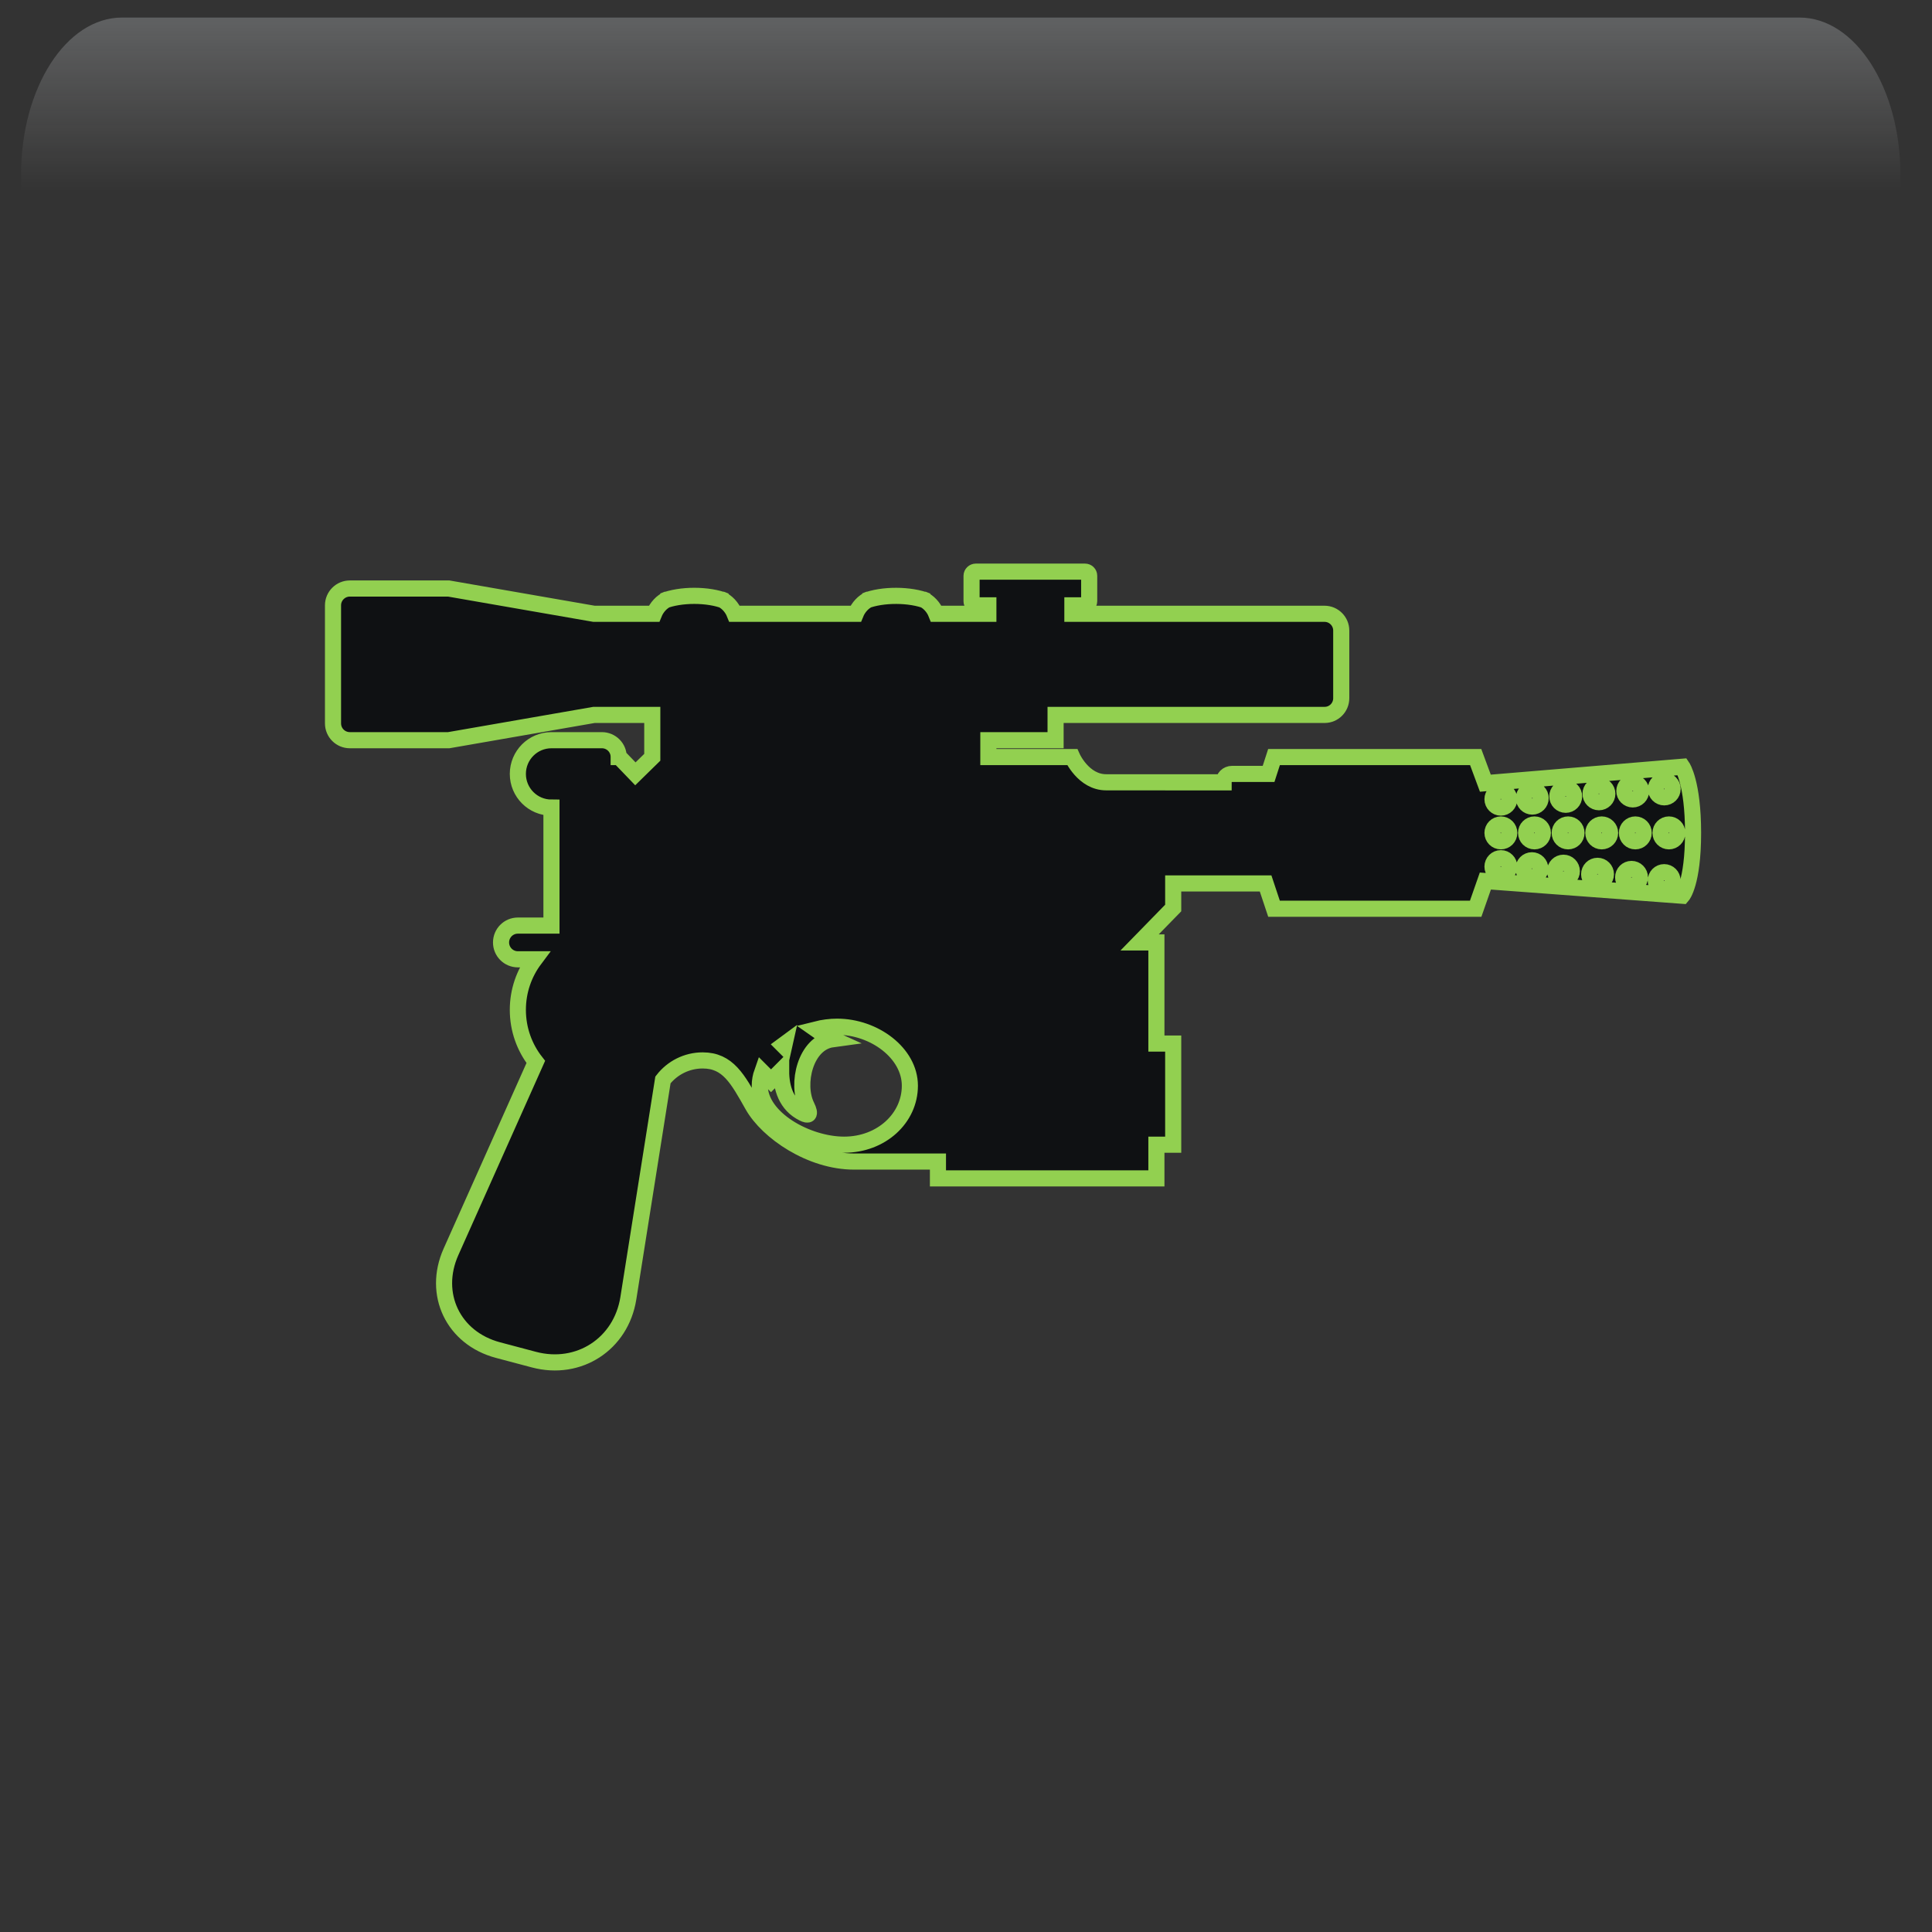 <svg width="550" height="550" xmlns="http://www.w3.org/2000/svg" xmlns:xlink="http://www.w3.org/1999/xlink" overflow="hidden"><rect width="100%" height="100%" fill="#333333" stroke="none"/><defs><clipPath id="clip0"><rect x="1248" y="612" width="550" height="550"/></clipPath><radialGradient cx="762000" cy="762000" r="1.07763e+06" gradientUnits="userSpaceOnUse" spreadMethod="pad" id="fill1" gradientTransform="matrix(0 0 0 0 1248 612)"><stop offset="0" stop-color="#92D050"/><stop offset="0.17" stop-color="#92D050"/><stop offset="0.33" stop-color="#029C48"/><stop offset="1" stop-color="#0F1113"/></radialGradient><linearGradient x1="1521.5" y1="617" x2="1521.5" y2="772" gradientUnits="userSpaceOnUse" spreadMethod="reflect" id="fill2"><stop offset="0" stop-color="#F5FAFF" stop-opacity="0.231"/><stop offset="0.32" stop-color="#FFFFFF" stop-opacity="0"/><stop offset="1" stop-color="#FFFFFF" stop-opacity="0"/></linearGradient><radialGradient cx="94211" cy="102524" r="139236" gradientUnits="userSpaceOnUse" spreadMethod="pad" id="fill3" gradientTransform="matrix(0 0 0 0 1287 740)"><stop offset="0" stop-color="#92D050"/><stop offset="0.54" stop-color="#09522C" stop-opacity="0"/><stop offset="1" stop-color="#09522C" stop-opacity="0"/></radialGradient><radialGradient cx="110836" cy="120534" r="163748" gradientUnits="userSpaceOnUse" spreadMethod="pad" id="fill4" gradientTransform="matrix(0 0 0 0 1316 785)"><stop offset="0" stop-color="#92D050"/><stop offset="0.54" stop-color="#09522C" stop-opacity="0"/><stop offset="1" stop-color="#09522C" stop-opacity="0"/></radialGradient><radialGradient cx="292331" cy="278476" r="403740" gradientUnits="userSpaceOnUse" spreadMethod="pad" id="fill5" gradientTransform="matrix(0 0 0 0 1537 916)"><stop offset="0" stop-color="#92D050"/><stop offset="0.54" stop-color="#09522C" stop-opacity="0"/><stop offset="1" stop-color="#09522C" stop-opacity="0"/></radialGradient><radialGradient cx="374072" cy="430876" r="570600" gradientUnits="userSpaceOnUse" spreadMethod="pad" id="fill6" gradientTransform="matrix(0 0 0 0 1268 632)"><stop offset="0" stop-color="#92D050"/><stop offset="0.54" stop-color="#09522C" stop-opacity="0"/><stop offset="1" stop-color="#09522C" stop-opacity="0"/></radialGradient><radialGradient cx="72043.5" cy="77585.5" r="105876" fx="72043.5" fy="77585.5" gradientUnits="userSpaceOnUse" spreadMethod="pad" id="fill7" gradientTransform="matrix(0 0 0 0 1682 1044)"><stop offset="0" stop-color="#92D050"/><stop offset="0.54" stop-color="#09522C" stop-opacity="0"/><stop offset="1" stop-color="#09522C" stop-opacity="0"/></radialGradient><radialGradient cx="77585" cy="84512.5" r="114725" fx="77585" fy="84512.5" gradientUnits="userSpaceOnUse" spreadMethod="pad" id="fill8" gradientTransform="matrix(0 0 0 0 1666 961)"><stop offset="0" stop-color="#92D050"/><stop offset="0.54" stop-color="#09522C" stop-opacity="0"/><stop offset="1" stop-color="#09522C" stop-opacity="0"/></radialGradient><clipPath id="clip9"><rect x="1294" y="654" width="480" height="481"/></clipPath><clipPath id="clip10"><rect x="1294" y="654" width="480" height="481"/></clipPath><clipPath id="clip11"><rect x="1294" y="654" width="480" height="481"/></clipPath></defs><g clip-path="url(#clip0)" transform="translate(-1248 -612)"><rect x="1248" y="612" width="550" height="550" fill="url(#fill1)"/><path d="M1282.73 617 1760.27 617C1776.14 617 1789 636.993 1789 661.656L1789 772C1789 733.576 1768.96 702.427 1744.23 702.427L1298.77 702.427C1274.04 702.427 1254 733.576 1254 772L1254 661.656C1254 636.993 1266.86 617 1282.73 617Z" fill="url(#fill2)" fill-rule="evenodd"/><path d="M1287 777C1287 756.566 1302.22 740 1321 740 1339.78 740 1355 756.566 1355 777 1355 797.435 1339.78 814 1321 814 1302.22 814 1287 797.435 1287 777Z" fill="url(#fill3)" fill-rule="evenodd"/><path d="M1316 828.5C1316 804.476 1333.91 785 1356 785 1378.09 785 1396 804.476 1396 828.5 1396 852.524 1378.09 872 1356 872 1333.91 872 1316 852.524 1316 828.5Z" fill="url(#fill4)" fill-rule="evenodd"/><path d="M1537 1016.5C1537 960.995 1584.23 916 1642.5 916 1700.77 916 1748 960.995 1748 1016.5 1748 1072 1700.77 1117 1642.5 1117 1584.23 1117 1537 1072 1537 1016.5Z" fill="url(#fill5)" fill-rule="evenodd"/><path d="M1268 787.5C1268 701.62 1328.44 632 1403 632 1477.56 632 1538 701.62 1538 787.5 1538 873.38 1477.56 943 1403 943 1328.44 943 1268 873.38 1268 787.5Z" fill="url(#fill6)" fill-rule="evenodd"/><path d="M1682 1072C1682 1056.54 1693.64 1044 1708 1044 1722.36 1044 1734 1056.54 1734 1072 1734 1087.46 1722.36 1100 1708 1100 1693.64 1100 1682 1087.46 1682 1072Z" fill="url(#fill7)" fill-rule="evenodd"/><path d="M1666 991.5C1666 974.655 1678.54 961 1694 961 1709.46 961 1722 974.655 1722 991.5 1722 1008.34 1709.46 1022 1694 1022 1678.54 1022 1666 1008.34 1666 991.5Z" fill="url(#fill8)" fill-rule="evenodd"/><g clip-path="url(#clip9)"><g clip-path="url(#clip10)"><g clip-path="url(#clip11)"><path d="M234.366 172.172 258.243 172.172C258.243 172.172 261.42 179.343 267.907 179.343L286.987 179.343 286.987 179.355 301.338 179.355C301.338 178.033 302.367 176.96 303.761 176.96L314.138 176.96 315.689 172.172 373.094 172.172 375.852 179.598 431.923 174.933C431.923 174.933 434.98 179.388 434.98 193.72 434.98 208.052 431.923 211.574 431.923 211.574L375.852 207.399 373.094 215.268 315.689 215.268 313.292 208.085 286.987 208.085 286.987 215.059 277.419 224.845 282.203 224.845 282.203 253.575 286.987 253.575 286.987 282.305 282.203 282.305 282.203 284.699 282.203 291.882 220.014 291.882 220.014 287.094 196.096 287.094C183.803 287.094 171.541 278.691 167.27 271.156 162.999 263.621 160.238 258.363 153.042 258.363 148.452 258.363 144.356 260.529 141.727 263.898L131.876 325.931C129.81 338.948 117.772 346.756 104.992 343.37L94.78 340.665C81.999 337.279 76.019 324.744 81.386 312.749L105.531 258.79C102.33 254.718 100.421 249.581 100.421 243.998 100.421 238.608 102.2 233.634 105.203 229.633L100.421 229.633C97.779 229.633 95.637 227.489 95.637 224.845 95.637 222.2 97.779 220.056 100.421 220.056L109.989 220.056 109.989 186.537C104.704 186.537 100.421 182.25 100.421 176.96 100.421 171.671 104.704 167.384 109.989 167.384L124.345 167.384C126.984 167.384 129.124 169.507 129.124 172.118L129.124 172.172 129.285 172.172 133.88 176.939 138.691 172.238 138.691 160.201 122.102 160.201 80.738 167.384 52.59 167.384C49.944 167.384 47.8 165.247 47.8 162.607L47.8 129.065C47.8 126.427 49.961 124.289 52.59 124.289L80.738 124.289 122.102 131.471 139.187 131.471C139.925 129.636 141.415 127.988 143.152 127.294L141.776 127.844C146.69 125.88 154.647 125.883 159.598 127.868L158.165 127.294C159.89 127.986 161.385 129.621 162.122 131.471L196.595 131.471C197.338 129.636 198.837 127.988 200.585 127.294L199.263 127.819C204.172 125.869 212.168 125.91 217.021 127.868L215.597 127.294C217.311 127.986 218.798 129.621 219.53 131.471L234.366 131.471 234.366 129.077 230.774 129.077C230.115 129.077 229.582 128.562 229.582 127.902L229.582 120.674C229.582 120.026 230.163 119.5 230.774 119.5L261.876 119.5C262.534 119.5 263.068 120.015 263.068 120.674L263.068 127.902C263.068 128.551 262.487 129.077 261.876 129.077L258.285 129.077 258.285 131.471 330.083 131.471C332.701 131.471 334.824 133.63 334.824 136.215L334.824 155.457C334.824 158.077 332.719 160.201 330.083 160.201L253.501 160.201 253.501 167.384 234.366 167.384 234.366 172.172ZM175.905 254.017 176.191 254.303C176.234 254.102 176.278 253.903 176.323 253.706 176.182 253.808 176.042 253.912 175.905 254.017ZM169.979 261.635C169.532 262.89 169.289 264.199 169.289 265.546 169.289 274.802 182.745 282.305 193.313 282.305 203.881 282.305 212.022 274.802 212.022 265.546 212.022 256.29 201.88 248.786 191.312 248.786 189.315 248.786 187.286 249.054 185.309 249.551 186.855 250.638 188.504 251.666 190.007 252.336 182.239 253.389 179.585 265.094 182.625 271.254 183.994 274.027 183.045 274.061 181.675 273.388 176.841 271.012 175.361 266.242 175.372 261.264L172.49 264.146 169.979 261.635ZM380.27 186.537C381.591 186.537 382.662 185.465 382.662 184.143 382.662 182.821 381.591 181.749 380.27 181.749 378.949 181.749 377.878 182.821 377.878 184.143 377.878 185.465 378.949 186.537 380.27 186.537ZM389.204 186.244C390.525 186.244 391.596 185.172 391.596 183.85 391.596 182.527 390.525 181.456 389.204 181.456 387.883 181.456 386.813 182.527 386.813 183.85 386.813 185.172 387.883 186.244 389.204 186.244ZM398.726 185.734C400.047 185.734 401.118 184.662 401.118 183.339 401.118 182.017 400.047 180.946 398.726 180.946 397.405 180.946 396.334 182.017 396.334 183.339 396.334 184.662 397.405 185.734 398.726 185.734ZM408.186 185.009C409.508 185.009 410.578 183.938 410.578 182.616 410.578 181.293 409.508 180.221 408.186 180.221 406.865 180.221 405.794 181.293 405.794 182.616 405.794 183.938 406.865 185.009 408.186 185.009ZM417.808 184.207C419.13 184.207 420.2 183.136 420.2 181.814 420.2 180.491 419.13 179.419 417.808 179.419 416.488 179.419 415.417 180.491 415.417 181.814 415.417 183.136 416.488 184.207 417.808 184.207ZM426.775 183.622C428.096 183.622 429.167 182.55 429.167 181.228 429.167 179.905 428.096 178.833 426.775 178.833 425.454 178.833 424.383 179.905 424.383 181.228 424.383 182.55 425.454 183.622 426.775 183.622ZM380.27 196.114C381.591 196.114 382.662 195.042 382.662 193.72 382.662 192.397 381.591 191.326 380.27 191.326 378.949 191.326 377.878 192.397 377.878 193.72 377.878 195.042 378.949 196.114 380.27 196.114ZM389.837 196.114C391.158 196.114 392.229 195.042 392.229 193.72 392.229 192.397 391.158 191.326 389.837 191.326 388.516 191.326 387.445 192.397 387.445 193.72 387.445 195.042 388.516 196.114 389.837 196.114ZM399.405 196.114C400.726 196.114 401.796 195.042 401.796 193.72 401.796 192.397 400.726 191.326 399.405 191.326 398.084 191.326 397.013 192.397 397.013 193.72 397.013 195.042 398.084 196.114 399.405 196.114ZM408.972 196.114C410.293 196.114 411.364 195.042 411.364 193.72 411.364 192.397 410.293 191.326 408.972 191.326 407.651 191.326 406.58 192.397 406.58 193.72 406.58 195.042 407.651 196.114 408.972 196.114ZM418.54 196.114C419.861 196.114 420.932 195.042 420.932 193.72 420.932 192.397 419.861 191.326 418.54 191.326 417.219 191.326 416.148 192.397 416.148 193.72 416.148 195.042 417.219 196.114 418.54 196.114ZM428.107 196.114C429.428 196.114 430.499 195.042 430.499 193.72 430.499 192.397 429.428 191.326 428.107 191.326 426.786 191.326 425.715 192.397 425.715 193.72 425.715 195.042 426.786 196.114 428.107 196.114ZM380.27 205.691C381.591 205.691 382.662 204.619 382.662 203.297 382.662 201.975 381.591 200.903 380.27 200.903 378.949 200.903 377.878 201.975 377.878 203.297 377.878 204.619 378.949 205.691 380.27 205.691ZM389.106 206.286C390.427 206.286 391.498 205.215 391.498 203.892 391.498 202.57 390.427 201.498 389.106 201.498 387.785 201.498 386.714 202.57 386.714 203.892 386.714 205.215 387.785 206.286 389.106 206.286ZM398.083 206.984C399.404 206.984 400.475 205.911 400.475 204.589 400.475 203.267 399.404 202.195 398.083 202.195 396.762 202.195 395.691 203.267 395.691 204.589 395.691 205.911 396.762 206.984 398.083 206.984ZM407.787 207.864C409.107 207.864 410.179 206.791 410.179 205.469 410.179 204.147 409.107 203.075 407.787 203.075 406.466 203.075 405.395 204.147 405.395 205.469 405.395 206.791 406.466 207.864 407.787 207.864ZM417.46 208.749C418.781 208.749 419.851 207.677 419.851 206.355 419.851 205.032 418.781 203.961 417.46 203.961 416.139 203.961 415.068 205.032 415.068 206.355 415.068 207.677 416.139 208.749 417.46 208.749ZM426.75 209.668C428.071 209.668 429.141 208.596 429.141 207.273 429.141 205.951 428.071 204.879 426.75 204.879 425.429 204.879 424.358 205.951 424.358 207.273 424.358 208.596 425.429 209.668 426.75 209.668Z" stroke="#92D050" stroke-width="4.585" fill="#0F1113" fill-rule="evenodd" transform="matrix(1 0 0 1.002 1295 655)"/></g></g></g></g></svg>